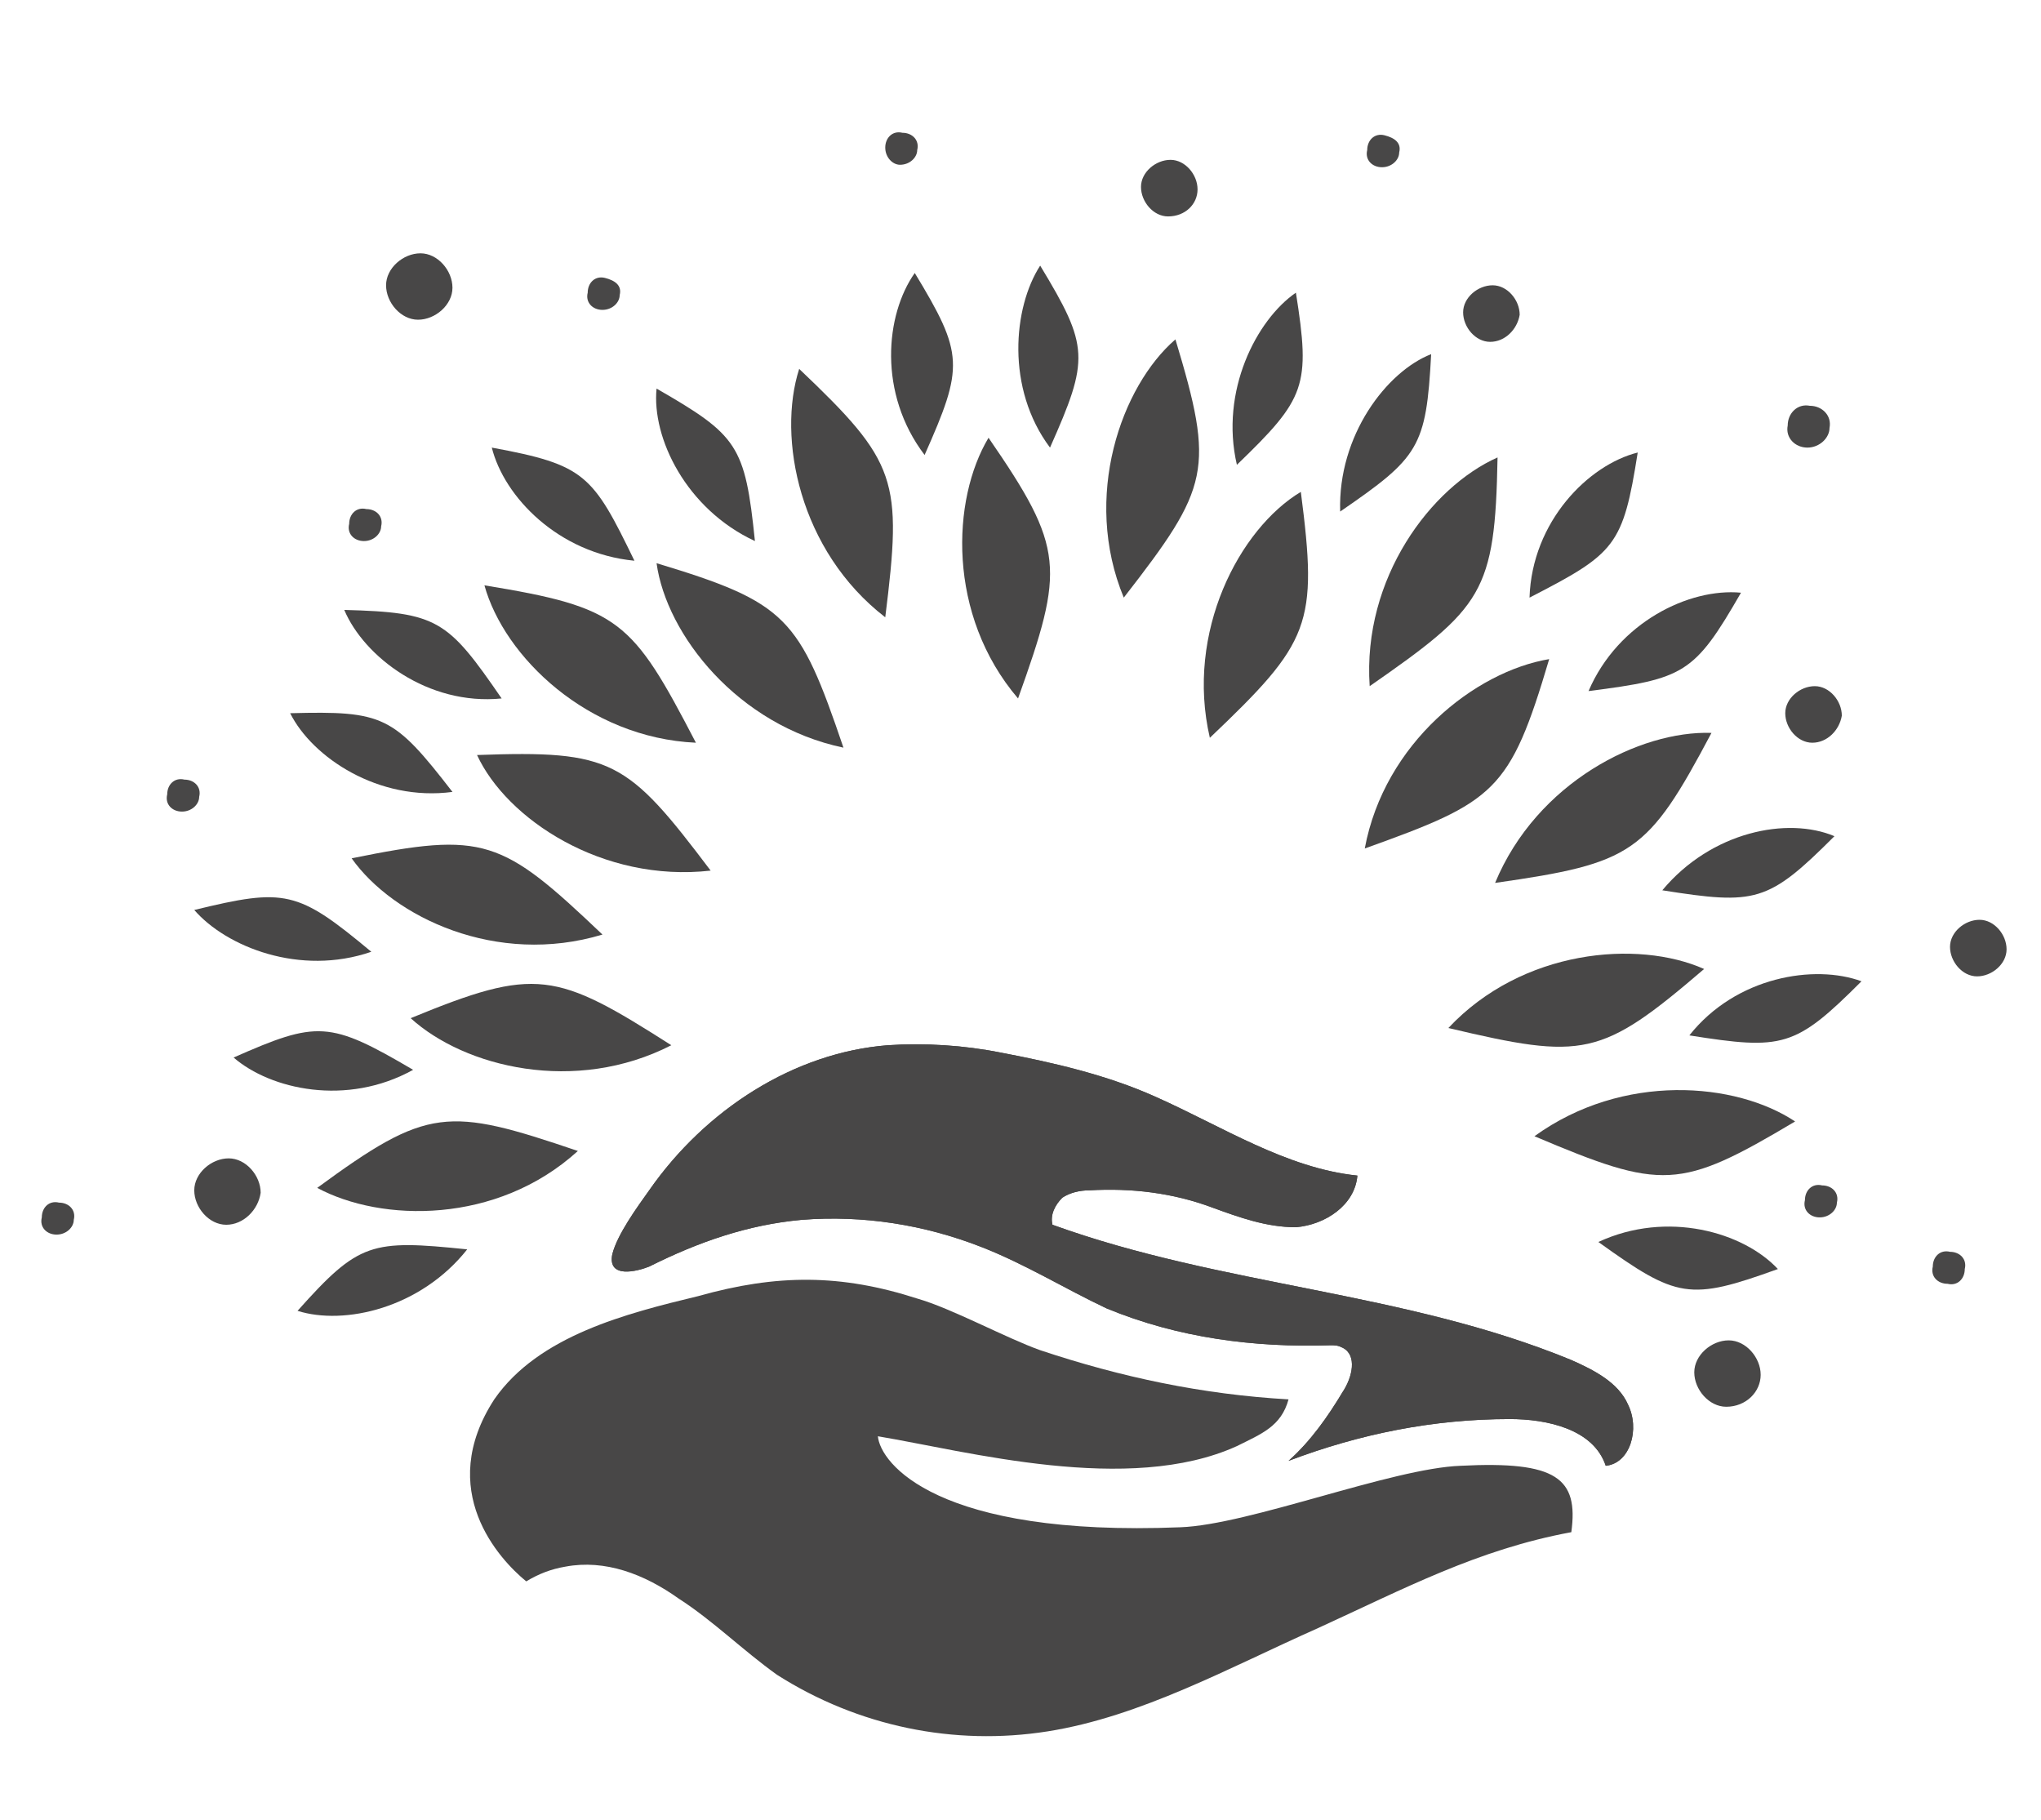 <?xml version="1.0" encoding="utf-8"?>
<!-- Generator: Adobe Illustrator 19.2.1, SVG Export Plug-In . SVG Version: 6.00 Build 0)  -->
<svg version="1.1" id="Layer_1" xmlns="http://www.w3.org/2000/svg" xmlns:xlink="http://www.w3.org/1999/xlink" x="0px" y="0px"
	 viewBox="0 0 83 74" style="enable-background:new 0 0 287.3 74;" xml:space="preserve">
<style type="text/css">
	.st0{fill:#484747;}
	.st1{fill-rule:evenodd;clip-rule:evenodd;fill:#484747;}
	.st2{fill-rule:evenodd;clip-rule:evenodd;fill:#484747;}
	.st3{fill:#484747;}
	.st4{fill:#484747;}
</style>
<g>
	<g>
		<path class="st0" d="M39.9,50.7c1.8,0.7,3.4,1.7,5.1,2.5c2.9,1.2,6,1.6,9.1,1.5c0.2,0,0.3,0,0.5,0.1c0.6,0.3,0.4,1.2,0,1.8
			c-0.6,1-1.3,2-2.2,2.8c2.9-1.1,5.9-1.7,9-1.7c1.5,0,3.4,0.4,3.9,1.9c1-0.1,1.4-1.5,0.9-2.5c-0.4-0.9-1.4-1.4-2.3-1.8
			c-6.8-2.8-14.2-3-21.1-5.5c-0.1-0.4,0.1-0.8,0.4-1.1c0.3-0.2,0.7-0.3,1.1-0.3c1.7-0.1,3.4,0.1,5,0.7c1.1,0.4,2.2,0.8,3.4,0.8
			c1.2-0.1,2.4-0.9,2.5-2.1c-2.9-0.3-5.5-2-8.2-3.2c-2-0.9-4.2-1.4-6.3-1.8c-1.5-0.3-3.1-0.4-4.6-0.3c-3.8,0.3-7.4,2.6-9.7,5.9
			c-0.5,0.7-1.3,1.8-1.5,2.6c-0.2,1,1,0.7,1.5,0.5c2-1,4-1.7,6.2-1.9C35.1,49.4,37.6,49.8,39.9,50.7"/>
		<path class="st0" d="M59.4,59.6c-2.8,0.1-8.6,2.4-11.4,2.5c-9.9,0.4-12.2-2.6-12.3-3.7c3.6,0.6,10.2,2.4,14.6,0.4
			c1-0.5,1.8-0.8,2.1-1.9c-3.5-0.2-6.8-0.9-10.1-2c-1.4-0.5-3.6-1.7-5-2.1c-3.1-1-5.7-1-8.9-0.1c-2.9,0.7-6.5,1.6-8.3,4.2
			c-2.4,3.7,0.2,6.5,1.3,7.4c0.5-0.3,1-0.5,1.6-0.6c1.6-0.3,3.2,0.3,4.6,1.3c1.4,0.9,2.6,2.1,4,3.1c3.3,2.1,7.2,2.9,11,2.3
			c3.8-0.6,7.4-2.6,11-4.2c3.5-1.6,6.5-3.2,10.3-3.9C64.2,60.1,63.3,59.4,59.4,59.6"/>
		<path class="st0" d="M39.9,50.7c1.8,0.7,3.4,1.7,5.1,2.5c2.9,1.2,6,1.6,9.1,1.5c0.2,0,0.3,0,0.5,0.1c0.6,0.3,0.4,1.2,0,1.8
			c-0.6,1-1.3,2-2.2,2.8c2.9-1.1,5.9-1.7,9-1.7c1.5,0,3.4,0.4,3.9,1.9c1-0.1,1.4-1.5,0.9-2.5c-0.4-0.9-1.4-1.4-2.3-1.8
			c-6.8-2.8-14.2-3-21.1-5.5c-0.1-0.4,0.1-0.8,0.4-1.1c0.3-0.2,0.7-0.3,1.1-0.3c1.7-0.1,3.4,0.1,5,0.7c1.1,0.4,2.2,0.8,3.4,0.8
			c1.2-0.1,2.4-0.9,2.5-2.1c-2.9-0.3-5.5-2-8.2-3.2c-2-0.9-4.2-1.4-6.3-1.8c-1.5-0.3-3.1-0.4-4.6-0.3c-3.8,0.3-7.4,2.6-9.7,5.9
			c-0.5,0.7-1.3,1.8-1.5,2.6c-0.2,1,1,0.7,1.5,0.5c2-1,4-1.7,6.2-1.9C35.1,49.4,37.6,49.8,39.9,50.7"/>
		<path class="st1" d="M34.3,30.4c-1.8-5.3-2.3-5.9-7.6-7.5C27.1,25.8,30,29.5,34.3,30.4"/>
		<path class="st1" d="M41.4,28.4c1.9-5.3,1.9-6.1-1.2-10.6C38.7,20.3,38.5,25,41.4,28.4"/>
		<path class="st1" d="M49.2,30c4.1-3.9,4.4-4.6,3.7-10C50.4,21.5,48.2,25.7,49.2,30"/>
		<path class="st1" d="M45.7,24.3c3.5-4.5,3.7-5.2,2.1-10.5C45.6,15.7,44,20.2,45.7,24.3"/>
		<path class="st1" d="M36,25.1c0.7-5.6,0.5-6.3-3.5-10.1C31.6,17.8,32.5,22.4,36,25.1"/>
		<path class="st1" d="M55.7,27.9c4.6-3.2,5.1-3.8,5.2-9.3C58.2,19.8,55.4,23.5,55.7,27.9"/>
		<path class="st1" d="M55.5,34.5c5.3-1.9,5.9-2.3,7.5-7.7C60,27.3,56.3,30.2,55.5,34.5"/>
		<path class="st1" d="M60.8,35.9c5.6-0.8,6.2-1.2,8.8-6.1C66.7,29.7,62.5,31.8,60.8,35.9"/>
		<path class="st1" d="M58.9,41.8c5.5,1.3,6.2,1.2,10.4-2.4C66.6,38.2,61.9,38.6,58.9,41.8"/>
		<path class="st1" d="M62.4,46.2c5.2,2.2,5.9,2.2,10.6-0.6C70.6,44,66,43.6,62.4,46.2"/>
		<path class="st1" d="M28.3,30.2c-2.6-5-3.1-5.5-8.6-6.4C20.5,26.7,23.9,30,28.3,30.2"/>
		<path class="st1" d="M28.9,35.4c-3.4-4.5-4-4.9-9.5-4.7C20.6,33.3,24.5,35.9,28.9,35.4"/>
		<path class="st1" d="M24.5,38c-4.1-3.9-4.8-4.2-10.2-3.1C16,37.3,20.2,39.3,24.5,38"/>
		<path class="st1" d="M27.3,42.5c-4.7-3-5.5-3.2-10.6-1.1C18.9,43.4,23.4,44.5,27.3,42.5"/>
		<path class="st1" d="M23.5,46.8c-5.3-1.8-6.1-1.8-10.6,1.5C15.5,49.7,20.2,49.8,23.5,46.8"/>
		<path class="st1" d="M42.7,18.2c1.6-3.6,1.6-4.1-0.4-7.4C41.2,12.5,40.9,15.8,42.7,18.2"/>
		<path class="st1" d="M62.2,24.3c3.5-1.8,3.8-2.1,4.4-5.9C64.6,18.9,62.3,21.2,62.2,24.3"/>
		<path class="st1" d="M67.6,36.2c3.8,0.6,4.3,0.5,7-2.2C72.7,33.2,69.6,33.8,67.6,36.2"/>
		<path class="st1" d="M65,50.5c3.2,2.3,3.7,2.4,7.3,1.1C70.9,50.1,67.8,49.2,65,50.5"/>
		<path class="st1" d="M30.7,22c-0.4-3.9-0.7-4.3-4-6.2C26.5,17.8,27.9,20.7,30.7,22"/>
		<path class="st1" d="M25.8,22.8c-1.7-3.5-2-3.9-5.8-4.6C20.5,20.2,22.7,22.5,25.8,22.8"/>
		<path class="st1" d="M18.4,32.2c-2.4-3.1-2.8-3.3-6.6-3.2C12.7,30.8,15.4,32.6,18.4,32.2"/>
		<path class="st1" d="M16.8,43.5c-3.4-2-3.9-2-7.3-0.5C11,44.3,14.1,45,16.8,43.5"/>
		<path class="st2" d="M37.6,18.5c1.6-3.6,1.6-4.1-0.4-7.4C36,12.8,35.7,16,37.6,18.5"/>
		<path class="st2" d="M50.3,18.9c2.8-2.7,3-3.2,2.4-7C51.1,13,49.6,15.9,50.3,18.9"/>
		<path class="st2" d="M54.5,20.8c3.2-2.2,3.5-2.6,3.7-6.4C56.4,15.1,54.4,17.7,54.5,20.8"/>
		<path class="st2" d="M64.6,28.1c3.9-0.5,4.3-0.7,6.2-4C68.7,23.9,65.8,25.3,64.6,28.1"/>
		<path class="st2" d="M68.7,42.1c3.8,0.6,4.3,0.5,7-2.2C73.8,39.2,70.6,39.7,68.7,42.1"/>
		<path class="st2" d="M20.4,28.4c-2.2-3.2-2.6-3.5-6.4-3.6C14.8,26.7,17.4,28.7,20.4,28.4"/>
		<path class="st2" d="M15.1,38.7c-3-2.5-3.5-2.6-7.2-1.7C9.2,38.5,12.2,39.7,15.1,38.7"/>
		<path class="st2" d="M19,50.8c-3.9-0.4-4.4-0.3-6.9,2.5C14,53.9,17.1,53.2,19,50.8"/>
		<path class="st3" d="M73.5,18.2c-0.5,0-0.9-0.4-0.8-0.9c0-0.5,0.4-0.9,0.9-0.8c0.5,0,0.9,0.4,0.8,0.9C74.4,17.8,74,18.2,73.5,18.2
			"/>
		<path class="st3" d="M79.2,52.2c-0.4,0-0.7-0.3-0.6-0.7c0-0.4,0.3-0.7,0.7-0.6c0.4,0,0.7,0.3,0.6,0.7C79.9,52,79.6,52.3,79.2,52.2
			"/>
		<path class="st3" d="M73.7,30.2c-0.6,0-1.1-0.6-1.1-1.2c0-0.6,0.6-1.1,1.2-1.1c0.6,0,1.1,0.6,1.1,1.2
			C74.8,29.7,74.3,30.2,73.7,30.2"/>
		<path class="st3" d="M14.8,22c-0.4,0-0.7-0.3-0.6-0.7c0-0.4,0.3-0.7,0.7-0.6c0.4,0,0.7,0.3,0.6,0.7C15.5,21.7,15.2,22,14.8,22"/>
		<path class="st3" d="M36.6,6.7C36.3,6.7,36,6.4,36,6c0-0.4,0.3-0.7,0.7-0.6c0.4,0,0.7,0.3,0.6,0.7C37.3,6.4,37,6.7,36.6,6.7"/>
		<path class="st3" d="M9.2,49.8c-0.7,0-1.3-0.7-1.3-1.4c0-0.7,0.7-1.3,1.4-1.3c0.7,0,1.3,0.7,1.3,1.4C10.5,49.2,9.9,49.8,9.2,49.8"
			/>
		<path class="st3" d="M17,13c-0.7,0-1.3-0.7-1.3-1.4c0-0.7,0.7-1.3,1.4-1.3c0.7,0,1.3,0.7,1.3,1.4C18.4,12.4,17.7,13,17,13"/>
		<path class="st3" d="M7.4,33c-0.4,0-0.7-0.3-0.6-0.7c0-0.4,0.3-0.7,0.7-0.6c0.4,0,0.7,0.3,0.6,0.7C8.1,32.7,7.8,33,7.4,33"/>
		<path class="st3" d="M24.5,12.6c-0.4,0-0.7-0.3-0.6-0.7c0-0.4,0.3-0.7,0.7-0.6s0.7,0.3,0.6,0.7C25.2,12.3,24.9,12.6,24.5,12.6"/>
		<path class="st3" d="M70.2,57.2c-0.7,0-1.3-0.7-1.3-1.4c0-0.7,0.7-1.3,1.4-1.3c0.7,0,1.3,0.7,1.3,1.4C71.6,56.6,71,57.2,70.2,57.2
			"/>
		<path class="st3" d="M74,49.5c-0.4,0-0.7-0.3-0.6-0.7c0-0.4,0.3-0.7,0.7-0.6c0.4,0,0.7,0.3,0.6,0.7C74.7,49.2,74.4,49.5,74,49.5"
			/>
		<path class="st3" d="M60.6,13.9c-0.6,0-1.1-0.6-1.1-1.2c0-0.6,0.6-1.1,1.2-1.1c0.6,0,1.1,0.6,1.1,1.2
			C61.7,13.4,61.2,13.9,60.6,13.9"/>
		<path class="st3" d="M56.2,6.8c-0.4,0-0.7-0.3-0.6-0.7c0-0.4,0.3-0.7,0.7-0.6s0.7,0.3,0.6,0.7C56.9,6.5,56.6,6.8,56.2,6.8"/>
		<path class="st3" d="M2.3,50.2c-0.4,0-0.7-0.3-0.6-0.7c0-0.4,0.3-0.7,0.7-0.6c0.4,0,0.7,0.3,0.6,0.7C3,49.9,2.7,50.2,2.3,50.2"/>
		<path class="st3" d="M80.4,39.7c-0.6,0-1.1-0.6-1.1-1.2c0-0.6,0.6-1.1,1.2-1.1c0.6,0,1.1,0.6,1.1,1.2C81.6,39.2,81,39.7,80.4,39.7
			"/>
		<path class="st3" d="M47.5,8.8c-0.6,0-1.1-0.6-1.1-1.2c0-0.6,0.6-1.1,1.2-1.1c0.6,0,1.1,0.6,1.1,1.2C48.7,8.3,48.2,8.8,47.5,8.8"
			/>
	</g>
	
</g>
</svg>
